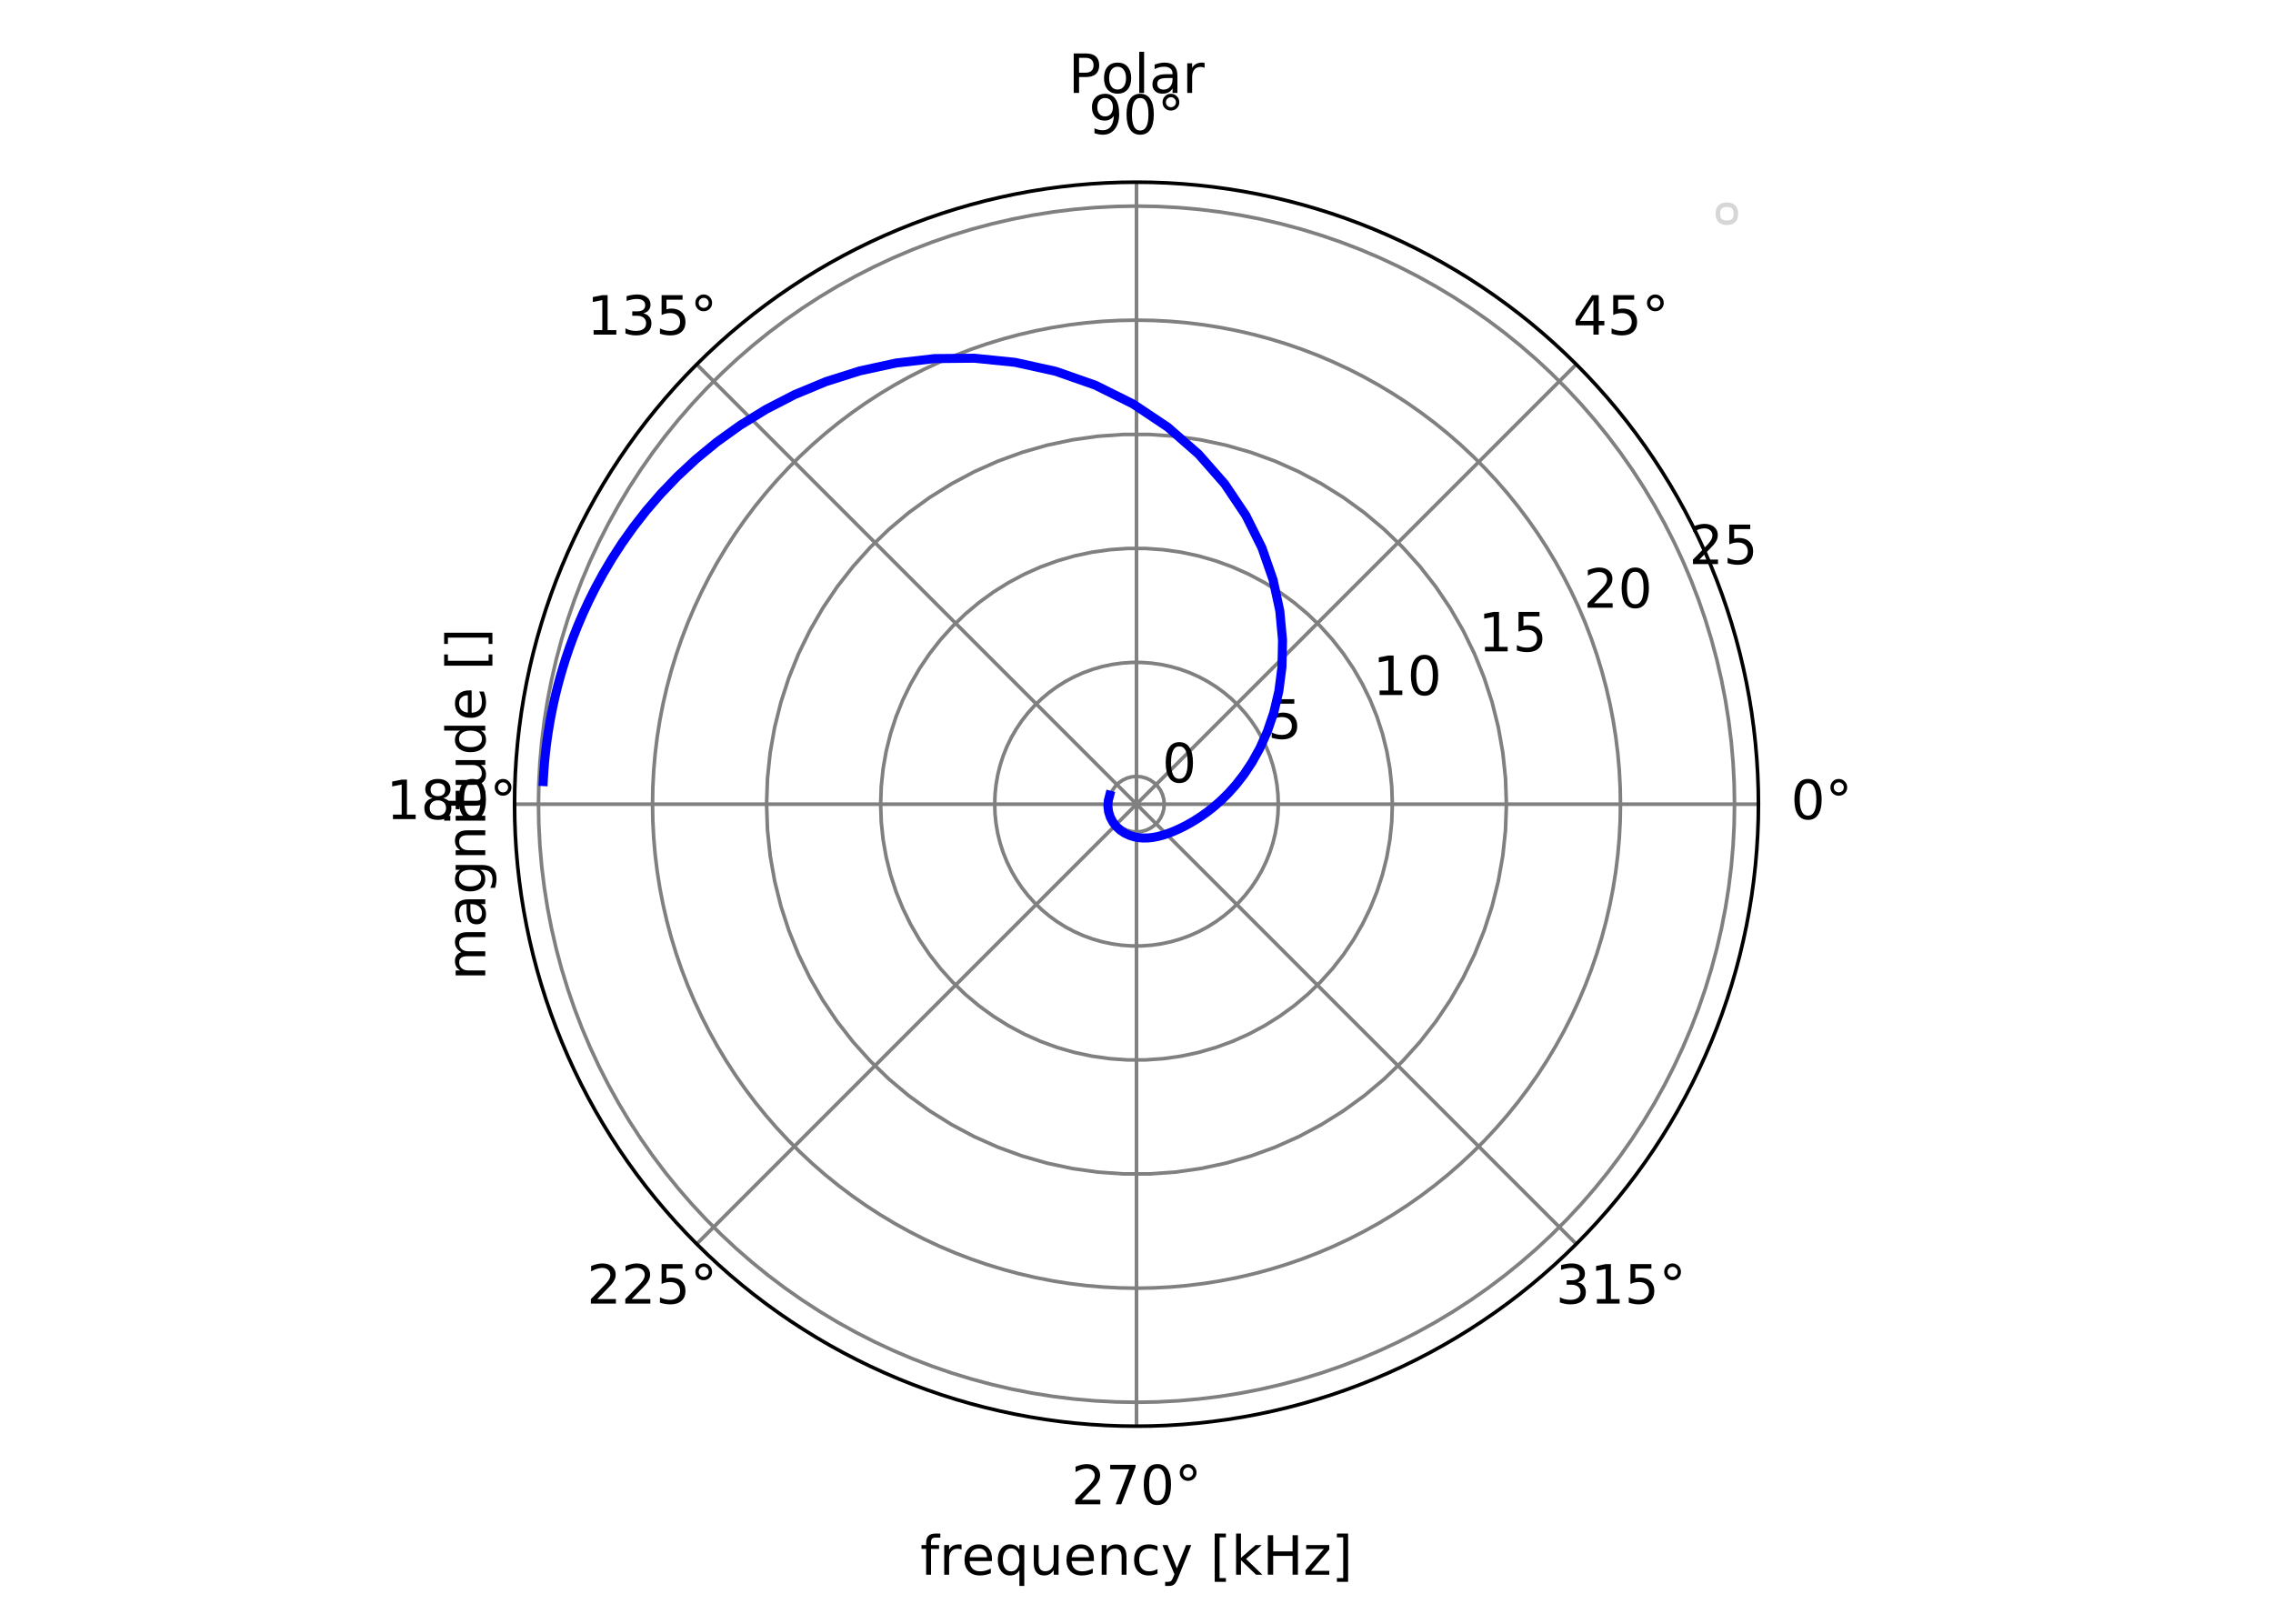 <?xml version="1.0" encoding="utf-8" standalone="no"?>
<!DOCTYPE svg PUBLIC "-//W3C//DTD SVG 1.1//EN"
  "http://www.w3.org/Graphics/SVG/1.1/DTD/svg11.dtd">
<!-- Created with matplotlib (http://matplotlib.org/) -->
<svg height="360pt" version="1.1" viewBox="0 0 504 360" width="504pt" xmlns="http://www.w3.org/2000/svg" xmlns:xlink="http://www.w3.org/1999/xlink">
 <defs>
  <style type="text/css">
*{stroke-linecap:butt;stroke-linejoin:round;}
  </style>
 </defs>
 <g id="figure_1">
  <g id="patch_1">
   <path d="M 0 360 
L 504 360 
L 504 0 
L 0 0 
z
" style="fill:#ffffff;"/>
  </g>
  <g id="axes_1">
   <g id="patch_2">
    <path d="M 389.905 178.295 
C 389.905 160.185 386.338 142.252 379.408 125.521 
C 372.477 108.79 362.319 93.587 349.514 80.781 
C 336.708 67.976 321.505 57.818 304.774 50.887 
C 288.043 43.957 270.11 40.39 252 40.39 
C 233.89 40.39 215.957 43.957 199.226 50.887 
C 182.495 57.818 167.292 67.976 154.486 80.781 
C 141.681 93.587 131.523 108.79 124.592 125.521 
C 117.662 142.252 114.095 160.185 114.095 178.295 
C 114.095 196.405 117.662 214.338 124.592 231.069 
C 131.523 247.8 141.681 263.003 154.486 275.809 
C 167.292 288.614 182.495 298.772 199.226 305.703 
C 215.957 312.633 233.89 316.2 252 316.2 
C 270.11 316.2 288.043 312.633 304.774 305.703 
C 321.505 298.772 336.708 288.614 349.514 275.809 
C 362.319 263.003 372.477 247.8 379.408 231.069 
C 386.338 214.338 389.905 196.405 389.905 178.295 
M 252 178.295 
C 252 178.295 252 178.295 252 178.295 
C 252 178.295 252 178.295 252 178.295 
C 252 178.295 252 178.295 252 178.295 
C 252 178.295 252 178.295 252 178.295 
C 252 178.295 252 178.295 252 178.295 
C 252 178.295 252 178.295 252 178.295 
C 252 178.295 252 178.295 252 178.295 
C 252 178.295 252 178.295 252 178.295 
C 252 178.295 252 178.295 252 178.295 
C 252 178.295 252 178.295 252 178.295 
C 252 178.295 252 178.295 252 178.295 
C 252 178.295 252 178.295 252 178.295 
C 252 178.295 252 178.295 252 178.295 
C 252 178.295 252 178.295 252 178.295 
C 252 178.295 252 178.295 252 178.295 
C 252 178.295 252 178.295 252 178.295 
M 389.905 178.295 
z
" style="fill:#ffffff;"/>
   </g>
   <g id="matplotlib.axis_1">
    <g id="xtick_1">
     <g id="line2d_1">
      <path clip-path="url(#p488851cd33)" d="M 252 178.295 
L 389.905 178.295 
" style="fill:none;stroke:#808080;stroke-linecap:square;stroke-width:0.8;"/>
     </g>
     <g id="text_1">
      <!-- 0° -->
      <defs>
       <path d="M 31.781 66.406 
Q 24.172 66.406 20.328 58.906 
Q 16.5 51.422 16.5 36.375 
Q 16.5 21.391 20.328 13.891 
Q 24.172 6.391 31.781 6.391 
Q 39.453 6.391 43.281 13.891 
Q 47.125 21.391 47.125 36.375 
Q 47.125 51.422 43.281 58.906 
Q 39.453 66.406 31.781 66.406 
z
M 31.781 74.219 
Q 44.047 74.219 50.516 64.516 
Q 56.984 54.828 56.984 36.375 
Q 56.984 17.969 50.516 8.266 
Q 44.047 -1.422 31.781 -1.422 
Q 19.531 -1.422 13.062 8.266 
Q 6.594 17.969 6.594 36.375 
Q 6.594 54.828 13.062 64.516 
Q 19.531 74.219 31.781 74.219 
z
" id="DejaVuSans-30"/>
       <path d="M 25 67.922 
Q 21.094 67.922 18.406 65.203 
Q 15.719 62.5 15.719 58.594 
Q 15.719 54.734 18.406 52.078 
Q 21.094 49.422 25 49.422 
Q 28.906 49.422 31.594 52.078 
Q 34.281 54.734 34.281 58.594 
Q 34.281 62.453 31.562 65.188 
Q 28.859 67.922 25 67.922 
z
M 25 74.219 
Q 28.125 74.219 31 73.016 
Q 33.891 71.828 35.984 69.578 
Q 38.234 67.391 39.359 64.594 
Q 40.484 61.812 40.484 58.594 
Q 40.484 52.156 35.969 47.688 
Q 31.453 43.219 24.906 43.219 
Q 18.312 43.219 13.906 47.609 
Q 9.516 52 9.516 58.594 
Q 9.516 65.141 14 69.672 
Q 18.5 74.219 25 74.219 
z
" id="DejaVuSans-b0"/>
      </defs>
      <g transform="translate(397.087 181.606)scale(0.12 -0.12)">
       <use xlink:href="#DejaVuSans-30"/>
       <use x="63.623" xlink:href="#DejaVuSans-b0"/>
      </g>
     </g>
    </g>
    <g id="xtick_2">
     <g id="line2d_2">
      <path clip-path="url(#p488851cd33)" d="M 252 178.295 
L 349.514 80.781 
" style="fill:none;stroke:#808080;stroke-linecap:square;stroke-width:0.8;"/>
     </g>
     <g id="text_2">
      <!-- 45° -->
      <defs>
       <path d="M 37.797 64.312 
L 12.891 25.391 
L 37.797 25.391 
z
M 35.203 72.906 
L 47.609 72.906 
L 47.609 25.391 
L 58.016 25.391 
L 58.016 17.188 
L 47.609 17.188 
L 47.609 0 
L 37.797 0 
L 37.797 17.188 
L 4.891 17.188 
L 4.891 26.703 
z
" id="DejaVuSans-34"/>
       <path d="M 10.797 72.906 
L 49.516 72.906 
L 49.516 64.594 
L 19.828 64.594 
L 19.828 46.734 
Q 21.969 47.469 24.109 47.828 
Q 26.266 48.188 28.422 48.188 
Q 40.625 48.188 47.75 41.5 
Q 54.891 34.812 54.891 23.391 
Q 54.891 11.625 47.562 5.094 
Q 40.234 -1.422 26.906 -1.422 
Q 22.312 -1.422 17.547 -0.641 
Q 12.797 0.141 7.719 1.703 
L 7.719 11.625 
Q 12.109 9.234 16.797 8.062 
Q 21.484 6.891 26.703 6.891 
Q 35.156 6.891 40.078 11.328 
Q 45.016 15.766 45.016 23.391 
Q 45.016 31 40.078 35.438 
Q 35.156 39.891 26.703 39.891 
Q 22.75 39.891 18.812 39.016 
Q 14.891 38.141 10.797 36.281 
z
" id="DejaVuSans-35"/>
      </defs>
      <g transform="translate(348.778 74.193)scale(0.12 -0.12)">
       <use xlink:href="#DejaVuSans-34"/>
       <use x="63.623" xlink:href="#DejaVuSans-35"/>
       <use x="127.246" xlink:href="#DejaVuSans-b0"/>
      </g>
     </g>
    </g>
    <g id="xtick_3">
     <g id="line2d_3">
      <path clip-path="url(#p488851cd33)" d="M 252 178.295 
L 252 40.39 
" style="fill:none;stroke:#808080;stroke-linecap:square;stroke-width:0.8;"/>
     </g>
     <g id="text_3">
      <!-- 90° -->
      <defs>
       <path d="M 10.984 1.516 
L 10.984 10.5 
Q 14.703 8.734 18.5 7.812 
Q 22.312 6.891 25.984 6.891 
Q 35.75 6.891 40.891 13.453 
Q 46.047 20.016 46.781 33.406 
Q 43.953 29.203 39.594 26.953 
Q 35.25 24.703 29.984 24.703 
Q 19.047 24.703 12.672 31.312 
Q 6.297 37.938 6.297 49.422 
Q 6.297 60.641 12.938 67.422 
Q 19.578 74.219 30.609 74.219 
Q 43.266 74.219 49.922 64.516 
Q 56.594 54.828 56.594 36.375 
Q 56.594 19.141 48.406 8.859 
Q 40.234 -1.422 26.422 -1.422 
Q 22.703 -1.422 18.891 -0.688 
Q 15.094 0.047 10.984 1.516 
z
M 30.609 32.422 
Q 37.25 32.422 41.125 36.953 
Q 45.016 41.5 45.016 49.422 
Q 45.016 57.281 41.125 61.844 
Q 37.25 66.406 30.609 66.406 
Q 23.969 66.406 20.094 61.844 
Q 16.219 57.281 16.219 49.422 
Q 16.219 41.5 20.094 36.953 
Q 23.969 32.422 30.609 32.422 
z
" id="DejaVuSans-39"/>
      </defs>
      <g transform="translate(241.365 29.701)scale(0.12 -0.12)">
       <use xlink:href="#DejaVuSans-39"/>
       <use x="63.623" xlink:href="#DejaVuSans-30"/>
       <use x="127.246" xlink:href="#DejaVuSans-b0"/>
      </g>
     </g>
    </g>
    <g id="xtick_4">
     <g id="line2d_4">
      <path clip-path="url(#p488851cd33)" d="M 252 178.295 
L 154.486 80.781 
" style="fill:none;stroke:#808080;stroke-linecap:square;stroke-width:0.8;"/>
     </g>
     <g id="text_4">
      <!-- 135° -->
      <defs>
       <path d="M 12.406 8.297 
L 28.516 8.297 
L 28.516 63.922 
L 10.984 60.406 
L 10.984 69.391 
L 28.422 72.906 
L 38.281 72.906 
L 38.281 8.297 
L 54.391 8.297 
L 54.391 0 
L 12.406 0 
z
" id="DejaVuSans-31"/>
       <path d="M 40.578 39.312 
Q 47.656 37.797 51.625 33 
Q 55.609 28.219 55.609 21.188 
Q 55.609 10.406 48.188 4.484 
Q 40.766 -1.422 27.094 -1.422 
Q 22.516 -1.422 17.656 -0.516 
Q 12.797 0.391 7.625 2.203 
L 7.625 11.719 
Q 11.719 9.328 16.594 8.109 
Q 21.484 6.891 26.812 6.891 
Q 36.078 6.891 40.938 10.547 
Q 45.797 14.203 45.797 21.188 
Q 45.797 27.641 41.281 31.266 
Q 36.766 34.906 28.719 34.906 
L 20.219 34.906 
L 20.219 43.016 
L 29.109 43.016 
Q 36.375 43.016 40.234 45.922 
Q 44.094 48.828 44.094 54.297 
Q 44.094 59.906 40.109 62.906 
Q 36.141 65.922 28.719 65.922 
Q 24.656 65.922 20.016 65.031 
Q 15.375 64.156 9.812 62.312 
L 9.812 71.094 
Q 15.438 72.656 20.344 73.438 
Q 25.25 74.219 29.594 74.219 
Q 40.828 74.219 47.359 69.109 
Q 53.906 64.016 53.906 55.328 
Q 53.906 49.266 50.438 45.094 
Q 46.969 40.922 40.578 39.312 
z
" id="DejaVuSans-33"/>
      </defs>
      <g transform="translate(130.134 74.193)scale(0.12 -0.12)">
       <use xlink:href="#DejaVuSans-31"/>
       <use x="63.623" xlink:href="#DejaVuSans-33"/>
       <use x="127.246" xlink:href="#DejaVuSans-35"/>
       <use x="190.869" xlink:href="#DejaVuSans-b0"/>
      </g>
     </g>
    </g>
    <g id="xtick_5">
     <g id="line2d_5">
      <path clip-path="url(#p488851cd33)" d="M 252 178.295 
L 114.095 178.295 
" style="fill:none;stroke:#808080;stroke-linecap:square;stroke-width:0.8;"/>
     </g>
     <g id="text_5">
      <!-- 180° -->
      <defs>
       <path d="M 31.781 34.625 
Q 24.75 34.625 20.719 30.859 
Q 16.703 27.094 16.703 20.516 
Q 16.703 13.922 20.719 10.156 
Q 24.75 6.391 31.781 6.391 
Q 38.812 6.391 42.859 10.172 
Q 46.922 13.969 46.922 20.516 
Q 46.922 27.094 42.891 30.859 
Q 38.875 34.625 31.781 34.625 
z
M 21.922 38.812 
Q 15.578 40.375 12.031 44.719 
Q 8.5 49.078 8.5 55.328 
Q 8.5 64.062 14.719 69.141 
Q 20.953 74.219 31.781 74.219 
Q 42.672 74.219 48.875 69.141 
Q 55.078 64.062 55.078 55.328 
Q 55.078 49.078 51.531 44.719 
Q 48 40.375 41.703 38.812 
Q 48.828 37.156 52.797 32.312 
Q 56.781 27.484 56.781 20.516 
Q 56.781 9.906 50.312 4.234 
Q 43.844 -1.422 31.781 -1.422 
Q 19.734 -1.422 13.25 4.234 
Q 6.781 9.906 6.781 20.516 
Q 6.781 27.484 10.781 32.312 
Q 14.797 37.156 21.922 38.812 
z
M 18.312 54.391 
Q 18.312 48.734 21.844 45.562 
Q 25.391 42.391 31.781 42.391 
Q 38.141 42.391 41.719 45.562 
Q 45.312 48.734 45.312 54.391 
Q 45.312 60.062 41.719 63.234 
Q 38.141 66.406 31.781 66.406 
Q 25.391 66.406 21.844 63.234 
Q 18.312 60.062 18.312 54.391 
z
" id="DejaVuSans-38"/>
      </defs>
      <g transform="translate(85.642 181.606)scale(0.12 -0.12)">
       <use xlink:href="#DejaVuSans-31"/>
       <use x="63.623" xlink:href="#DejaVuSans-38"/>
       <use x="127.246" xlink:href="#DejaVuSans-30"/>
       <use x="190.869" xlink:href="#DejaVuSans-b0"/>
      </g>
     </g>
    </g>
    <g id="xtick_6">
     <g id="line2d_6">
      <path clip-path="url(#p488851cd33)" d="M 252 178.295 
L 154.486 275.809 
" style="fill:none;stroke:#808080;stroke-linecap:square;stroke-width:0.8;"/>
     </g>
     <g id="text_6">
      <!-- 225° -->
      <defs>
       <path d="M 19.188 8.297 
L 53.609 8.297 
L 53.609 0 
L 7.328 0 
L 7.328 8.297 
Q 12.938 14.109 22.625 23.891 
Q 32.328 33.688 34.812 36.531 
Q 39.547 41.844 41.422 45.531 
Q 43.312 49.219 43.312 52.781 
Q 43.312 58.594 39.234 62.25 
Q 35.156 65.922 28.609 65.922 
Q 23.969 65.922 18.812 64.312 
Q 13.672 62.703 7.812 59.422 
L 7.812 69.391 
Q 13.766 71.781 18.938 73 
Q 24.125 74.219 28.422 74.219 
Q 39.75 74.219 46.484 68.547 
Q 53.219 62.891 53.219 53.422 
Q 53.219 48.922 51.531 44.891 
Q 49.859 40.875 45.406 35.406 
Q 44.188 33.984 37.641 27.219 
Q 31.109 20.453 19.188 8.297 
z
" id="DejaVuSans-32"/>
      </defs>
      <g transform="translate(130.134 289.019)scale(0.12 -0.12)">
       <use xlink:href="#DejaVuSans-32"/>
       <use x="63.623" xlink:href="#DejaVuSans-32"/>
       <use x="127.246" xlink:href="#DejaVuSans-35"/>
       <use x="190.869" xlink:href="#DejaVuSans-b0"/>
      </g>
     </g>
    </g>
    <g id="xtick_7">
     <g id="line2d_7">
      <path clip-path="url(#p488851cd33)" d="M 252 178.295 
L 252 316.2 
" style="fill:none;stroke:#808080;stroke-linecap:square;stroke-width:0.8;"/>
     </g>
     <g id="text_7">
      <!-- 270° -->
      <defs>
       <path d="M 8.203 72.906 
L 55.078 72.906 
L 55.078 68.703 
L 28.609 0 
L 18.312 0 
L 43.219 64.594 
L 8.203 64.594 
z
" id="DejaVuSans-37"/>
      </defs>
      <g transform="translate(237.548 333.511)scale(0.12 -0.12)">
       <use xlink:href="#DejaVuSans-32"/>
       <use x="63.623" xlink:href="#DejaVuSans-37"/>
       <use x="127.246" xlink:href="#DejaVuSans-30"/>
       <use x="190.869" xlink:href="#DejaVuSans-b0"/>
      </g>
     </g>
    </g>
    <g id="xtick_8">
     <g id="line2d_8">
      <path clip-path="url(#p488851cd33)" d="M 252 178.295 
L 349.514 275.809 
" style="fill:none;stroke:#808080;stroke-linecap:square;stroke-width:0.8;"/>
     </g>
     <g id="text_8">
      <!-- 315° -->
      <g transform="translate(344.961 289.019)scale(0.12 -0.12)">
       <use xlink:href="#DejaVuSans-33"/>
       <use x="63.623" xlink:href="#DejaVuSans-31"/>
       <use x="127.246" xlink:href="#DejaVuSans-35"/>
       <use x="190.869" xlink:href="#DejaVuSans-b0"/>
      </g>
     </g>
    </g>
    <g id="text_9">
     <!-- frequency [kHz] -->
     <defs>
      <path d="M 37.109 75.984 
L 37.109 68.5 
L 28.516 68.5 
Q 23.688 68.5 21.797 66.547 
Q 19.922 64.594 19.922 59.516 
L 19.922 54.688 
L 34.719 54.688 
L 34.719 47.703 
L 19.922 47.703 
L 19.922 0 
L 10.891 0 
L 10.891 47.703 
L 2.297 47.703 
L 2.297 54.688 
L 10.891 54.688 
L 10.891 58.5 
Q 10.891 67.625 15.141 71.797 
Q 19.391 75.984 28.609 75.984 
z
" id="DejaVuSans-66"/>
      <path d="M 41.109 46.297 
Q 39.594 47.172 37.812 47.578 
Q 36.031 48 33.891 48 
Q 26.266 48 22.188 43.047 
Q 18.109 38.094 18.109 28.812 
L 18.109 0 
L 9.078 0 
L 9.078 54.688 
L 18.109 54.688 
L 18.109 46.188 
Q 20.953 51.172 25.484 53.578 
Q 30.031 56 36.531 56 
Q 37.453 56 38.578 55.875 
Q 39.703 55.766 41.062 55.516 
z
" id="DejaVuSans-72"/>
      <path d="M 56.203 29.594 
L 56.203 25.203 
L 14.891 25.203 
Q 15.484 15.922 20.484 11.062 
Q 25.484 6.203 34.422 6.203 
Q 39.594 6.203 44.453 7.469 
Q 49.312 8.734 54.109 11.281 
L 54.109 2.781 
Q 49.266 0.734 44.188 -0.344 
Q 39.109 -1.422 33.891 -1.422 
Q 20.797 -1.422 13.156 6.188 
Q 5.516 13.812 5.516 26.812 
Q 5.516 40.234 12.766 48.109 
Q 20.016 56 32.328 56 
Q 43.359 56 49.781 48.891 
Q 56.203 41.797 56.203 29.594 
z
M 47.219 32.234 
Q 47.125 39.594 43.094 43.984 
Q 39.062 48.391 32.422 48.391 
Q 24.906 48.391 20.391 44.141 
Q 15.875 39.891 15.188 32.172 
z
" id="DejaVuSans-65"/>
      <path d="M 14.797 27.297 
Q 14.797 17.391 18.875 11.75 
Q 22.953 6.109 30.078 6.109 
Q 37.203 6.109 41.297 11.75 
Q 45.406 17.391 45.406 27.297 
Q 45.406 37.203 41.297 42.844 
Q 37.203 48.484 30.078 48.484 
Q 22.953 48.484 18.875 42.844 
Q 14.797 37.203 14.797 27.297 
z
M 45.406 8.203 
Q 42.578 3.328 38.25 0.953 
Q 33.938 -1.422 27.875 -1.422 
Q 17.969 -1.422 11.734 6.484 
Q 5.516 14.406 5.516 27.297 
Q 5.516 40.188 11.734 48.094 
Q 17.969 56 27.875 56 
Q 33.938 56 38.25 53.625 
Q 42.578 51.266 45.406 46.391 
L 45.406 54.688 
L 54.391 54.688 
L 54.391 -20.797 
L 45.406 -20.797 
z
" id="DejaVuSans-71"/>
      <path d="M 8.5 21.578 
L 8.5 54.688 
L 17.484 54.688 
L 17.484 21.922 
Q 17.484 14.156 20.5 10.266 
Q 23.531 6.391 29.594 6.391 
Q 36.859 6.391 41.078 11.031 
Q 45.312 15.672 45.312 23.688 
L 45.312 54.688 
L 54.297 54.688 
L 54.297 0 
L 45.312 0 
L 45.312 8.406 
Q 42.047 3.422 37.719 1 
Q 33.406 -1.422 27.688 -1.422 
Q 18.266 -1.422 13.375 4.438 
Q 8.5 10.297 8.5 21.578 
z
M 31.109 56 
z
" id="DejaVuSans-75"/>
      <path d="M 54.891 33.016 
L 54.891 0 
L 45.906 0 
L 45.906 32.719 
Q 45.906 40.484 42.875 44.328 
Q 39.844 48.188 33.797 48.188 
Q 26.516 48.188 22.312 43.547 
Q 18.109 38.922 18.109 30.906 
L 18.109 0 
L 9.078 0 
L 9.078 54.688 
L 18.109 54.688 
L 18.109 46.188 
Q 21.344 51.125 25.703 53.562 
Q 30.078 56 35.797 56 
Q 45.219 56 50.047 50.172 
Q 54.891 44.344 54.891 33.016 
z
" id="DejaVuSans-6e"/>
      <path d="M 48.781 52.594 
L 48.781 44.188 
Q 44.969 46.297 41.141 47.344 
Q 37.312 48.391 33.406 48.391 
Q 24.656 48.391 19.812 42.844 
Q 14.984 37.312 14.984 27.297 
Q 14.984 17.281 19.812 11.734 
Q 24.656 6.203 33.406 6.203 
Q 37.312 6.203 41.141 7.25 
Q 44.969 8.297 48.781 10.406 
L 48.781 2.094 
Q 45.016 0.344 40.984 -0.531 
Q 36.969 -1.422 32.422 -1.422 
Q 20.062 -1.422 12.781 6.344 
Q 5.516 14.109 5.516 27.297 
Q 5.516 40.672 12.859 48.328 
Q 20.219 56 33.016 56 
Q 37.156 56 41.109 55.141 
Q 45.062 54.297 48.781 52.594 
z
" id="DejaVuSans-63"/>
      <path d="M 32.172 -5.078 
Q 28.375 -14.844 24.75 -17.812 
Q 21.141 -20.797 15.094 -20.797 
L 7.906 -20.797 
L 7.906 -13.281 
L 13.188 -13.281 
Q 16.891 -13.281 18.938 -11.516 
Q 21 -9.766 23.484 -3.219 
L 25.094 0.875 
L 2.984 54.688 
L 12.5 54.688 
L 29.594 11.922 
L 46.688 54.688 
L 56.203 54.688 
z
" id="DejaVuSans-79"/>
      <path id="DejaVuSans-20"/>
      <path d="M 8.594 75.984 
L 29.297 75.984 
L 29.297 69 
L 17.578 69 
L 17.578 -6.203 
L 29.297 -6.203 
L 29.297 -13.188 
L 8.594 -13.188 
z
" id="DejaVuSans-5b"/>
      <path d="M 9.078 75.984 
L 18.109 75.984 
L 18.109 31.109 
L 44.922 54.688 
L 56.391 54.688 
L 27.391 29.109 
L 57.625 0 
L 45.906 0 
L 18.109 26.703 
L 18.109 0 
L 9.078 0 
z
" id="DejaVuSans-6b"/>
      <path d="M 9.812 72.906 
L 19.672 72.906 
L 19.672 43.016 
L 55.516 43.016 
L 55.516 72.906 
L 65.375 72.906 
L 65.375 0 
L 55.516 0 
L 55.516 34.719 
L 19.672 34.719 
L 19.672 0 
L 9.812 0 
z
" id="DejaVuSans-48"/>
      <path d="M 5.516 54.688 
L 48.188 54.688 
L 48.188 46.484 
L 14.406 7.172 
L 48.188 7.172 
L 48.188 0 
L 4.297 0 
L 4.297 8.203 
L 38.094 47.516 
L 5.516 47.516 
z
" id="DejaVuSans-7a"/>
      <path d="M 30.422 75.984 
L 30.422 -13.188 
L 9.719 -13.188 
L 9.719 -6.203 
L 21.391 -6.203 
L 21.391 69 
L 9.719 69 
L 9.719 75.984 
z
" id="DejaVuSans-5d"/>
     </defs>
     <g transform="translate(204.051 349.125)scale(0.12 -0.12)">
      <use xlink:href="#DejaVuSans-66"/>
      <use x="35.205" xlink:href="#DejaVuSans-72"/>
      <use x="76.287" xlink:href="#DejaVuSans-65"/>
      <use x="137.811" xlink:href="#DejaVuSans-71"/>
      <use x="201.287" xlink:href="#DejaVuSans-75"/>
      <use x="264.666" xlink:href="#DejaVuSans-65"/>
      <use x="326.189" xlink:href="#DejaVuSans-6e"/>
      <use x="389.568" xlink:href="#DejaVuSans-63"/>
      <use x="444.549" xlink:href="#DejaVuSans-79"/>
      <use x="503.729" xlink:href="#DejaVuSans-20"/>
      <use x="535.516" xlink:href="#DejaVuSans-5b"/>
      <use x="574.529" xlink:href="#DejaVuSans-6b"/>
      <use x="632.439" xlink:href="#DejaVuSans-48"/>
      <use x="707.635" xlink:href="#DejaVuSans-7a"/>
      <use x="760.125" xlink:href="#DejaVuSans-5d"/>
     </g>
    </g>
   </g>
   <g id="matplotlib.axis_2">
    <g id="ytick_1">
     <g id="line2d_9">
      <path clip-path="url(#p488851cd33)" d="M 258.152 178.295 
L 258.059 177.227 
L 257.781 176.191 
L 257.328 175.219 
L 256.713 174.341 
L 255.954 173.582 
L 255.076 172.967 
L 254.104 172.514 
L 253.068 172.236 
L 252 172.143 
L 250.932 172.236 
L 249.896 172.514 
L 248.924 172.967 
L 248.046 173.582 
L 247.287 174.341 
L 246.672 175.219 
L 246.219 176.191 
L 245.941 177.227 
L 245.848 178.295 
L 245.941 179.363 
L 246.219 180.399 
L 246.672 181.371 
L 247.287 182.249 
L 248.046 183.008 
L 248.924 183.623 
L 249.896 184.076 
L 250.932 184.354 
L 252 184.447 
L 253.068 184.354 
L 254.104 184.076 
L 255.076 183.623 
L 255.954 183.008 
L 256.713 182.249 
L 257.328 181.371 
L 257.781 180.399 
L 258.059 179.363 
L 258.152 178.295 
L 258.152 178.295 
" style="fill:none;stroke:#808080;stroke-linecap:square;stroke-width:0.8;"/>
     </g>
     <g id="text_10">
      <!-- 0 -->
      <g transform="translate(257.684 173.445)scale(0.12 -0.12)">
       <use xlink:href="#DejaVuSans-30"/>
      </g>
     </g>
    </g>
    <g id="ytick_2">
     <g id="line2d_10">
      <path clip-path="url(#p488851cd33)" d="M 283.442 178.295 
L 283.365 176.102 
L 283.136 173.919 
L 282.755 171.758 
L 282.224 169.628 
L 281.546 167.541 
L 280.724 165.506 
L 279.762 163.534 
L 278.664 161.633 
L 277.437 159.814 
L 276.086 158.084 
L 274.618 156.453 
L 273.039 154.929 
L 271.358 153.518 
L 269.582 152.228 
L 267.721 151.065 
L 265.783 150.035 
L 263.778 149.142 
L 261.716 148.392 
L 259.607 147.787 
L 257.46 147.331 
L 255.287 147.025 
L 253.097 146.872 
L 250.903 146.872 
L 248.713 147.025 
L 246.54 147.331 
L 244.393 147.787 
L 242.284 148.392 
L 240.222 149.142 
L 238.217 150.035 
L 236.279 151.065 
L 234.418 152.228 
L 232.642 153.518 
L 230.961 154.929 
L 229.382 156.453 
L 227.914 158.084 
L 226.563 159.814 
L 225.336 161.633 
L 224.238 163.534 
L 223.276 165.506 
L 222.454 167.541 
L 221.776 169.628 
L 221.245 171.758 
L 220.864 173.919 
L 220.635 176.102 
L 220.558 178.295 
L 220.635 180.488 
L 220.864 182.671 
L 221.245 184.832 
L 221.776 186.962 
L 222.454 189.049 
L 223.276 191.084 
L 224.238 193.056 
L 225.336 194.957 
L 226.563 196.776 
L 227.914 198.506 
L 229.382 200.137 
L 230.961 201.661 
L 232.642 203.072 
L 234.418 204.362 
L 236.279 205.525 
L 238.217 206.555 
L 240.222 207.448 
L 242.284 208.198 
L 244.393 208.803 
L 246.54 209.259 
L 248.713 209.565 
L 250.903 209.718 
L 253.097 209.718 
L 255.287 209.565 
L 257.46 209.259 
L 259.607 208.803 
L 261.716 208.198 
L 263.778 207.448 
L 265.783 206.555 
L 267.721 205.525 
L 269.582 204.362 
L 271.358 203.072 
L 273.039 201.661 
L 274.618 200.137 
L 276.086 198.506 
L 277.437 196.776 
L 278.664 194.957 
L 279.762 193.056 
L 280.724 191.084 
L 281.546 189.049 
L 282.224 186.962 
L 282.755 184.832 
L 283.136 182.671 
L 283.365 180.488 
L 283.442 178.295 
L 283.442 178.295 
" style="fill:none;stroke:#808080;stroke-linecap:square;stroke-width:0.8;"/>
     </g>
     <g id="text_11">
      <!-- 5 -->
      <g transform="translate(281.049 163.767)scale(0.12 -0.12)">
       <use xlink:href="#DejaVuSans-35"/>
      </g>
     </g>
    </g>
    <g id="ytick_3">
     <g id="line2d_11">
      <path clip-path="url(#p488851cd33)" d="M 308.732 178.295 
L 308.594 174.338 
L 308.18 170.399 
L 307.492 166.5 
L 306.534 162.658 
L 305.311 158.891 
L 303.827 155.22 
L 302.091 151.661 
L 300.112 148.232 
L 297.897 144.949 
L 295.459 141.828 
L 292.81 138.886 
L 289.961 136.135 
L 286.928 133.59 
L 283.724 131.262 
L 280.366 129.164 
L 276.87 127.305 
L 273.252 125.694 
L 269.531 124.34 
L 265.725 123.248 
L 261.851 122.425 
L 257.93 121.874 
L 253.98 121.597 
L 250.02 121.597 
L 246.07 121.874 
L 242.149 122.425 
L 238.275 123.248 
L 234.469 124.34 
L 230.748 125.694 
L 227.13 127.305 
L 223.634 129.164 
L 220.276 131.262 
L 217.072 133.59 
L 214.039 136.135 
L 211.19 138.886 
L 208.541 141.828 
L 206.103 144.949 
L 203.888 148.232 
L 201.909 151.661 
L 200.173 155.22 
L 198.689 158.891 
L 197.466 162.658 
L 196.508 166.5 
L 195.82 170.399 
L 195.406 174.338 
L 195.268 178.295 
L 195.406 182.252 
L 195.82 186.191 
L 196.508 190.09 
L 197.466 193.932 
L 198.689 197.699 
L 200.173 201.37 
L 201.909 204.929 
L 203.888 208.358 
L 206.103 211.641 
L 208.541 214.762 
L 211.19 217.704 
L 214.039 220.455 
L 217.072 223 
L 220.276 225.328 
L 223.634 227.426 
L 227.13 229.285 
L 230.748 230.896 
L 234.469 232.25 
L 238.275 233.342 
L 242.149 234.165 
L 246.07 234.716 
L 250.02 234.993 
L 253.98 234.993 
L 257.93 234.716 
L 261.851 234.165 
L 265.725 233.342 
L 269.531 232.25 
L 273.252 230.896 
L 276.87 229.285 
L 280.366 227.426 
L 283.724 225.328 
L 286.928 223 
L 289.961 220.455 
L 292.81 217.704 
L 295.459 214.762 
L 297.897 211.641 
L 300.112 208.358 
L 302.091 204.929 
L 303.827 201.37 
L 305.311 197.699 
L 306.534 193.932 
L 307.492 190.09 
L 308.18 186.191 
L 308.594 182.252 
L 308.732 178.295 
L 308.732 178.295 
" style="fill:none;stroke:#808080;stroke-linecap:square;stroke-width:0.8;"/>
     </g>
     <g id="text_12">
      <!-- 10 -->
      <g transform="translate(304.414 154.089)scale(0.12 -0.12)">
       <use xlink:href="#DejaVuSans-31"/>
       <use x="63.623" xlink:href="#DejaVuSans-30"/>
      </g>
     </g>
    </g>
    <g id="ytick_4">
     <g id="line2d_12">
      <path clip-path="url(#p488851cd33)" d="M 334.022 178.295 
L 333.822 172.573 
L 333.224 166.88 
L 332.23 161.242 
L 330.845 155.687 
L 329.076 150.242 
L 326.931 144.934 
L 324.421 139.788 
L 321.559 134.83 
L 318.357 130.084 
L 314.833 125.572 
L 311.002 121.318 
L 306.883 117.341 
L 302.498 113.661 
L 297.866 110.296 
L 293.011 107.262 
L 287.956 104.574 
L 282.726 102.245 
L 277.346 100.287 
L 271.843 98.709 
L 266.243 97.519 
L 260.574 96.722 
L 254.863 96.323 
L 249.137 96.323 
L 243.426 96.722 
L 237.757 97.519 
L 232.157 98.709 
L 226.654 100.287 
L 221.274 102.245 
L 216.044 104.574 
L 210.989 107.262 
L 206.134 110.296 
L 201.502 113.661 
L 197.117 117.341 
L 192.998 121.318 
L 189.167 125.572 
L 185.643 130.084 
L 182.441 134.83 
L 179.579 139.788 
L 177.069 144.934 
L 174.924 150.242 
L 173.155 155.687 
L 171.77 161.242 
L 170.776 166.88 
L 170.178 172.573 
L 169.978 178.295 
L 170.178 184.017 
L 170.776 189.71 
L 171.77 195.348 
L 173.155 200.903 
L 174.924 206.348 
L 177.069 211.656 
L 179.579 216.802 
L 182.441 221.76 
L 185.643 226.506 
L 189.167 231.018 
L 192.998 235.272 
L 197.117 239.249 
L 201.502 242.929 
L 206.134 246.294 
L 210.989 249.328 
L 216.044 252.016 
L 221.274 254.345 
L 226.654 256.303 
L 232.157 257.881 
L 237.757 259.071 
L 243.426 259.868 
L 249.137 260.267 
L 254.863 260.267 
L 260.574 259.868 
L 266.243 259.071 
L 271.843 257.881 
L 277.346 256.303 
L 282.726 254.345 
L 287.956 252.016 
L 293.011 249.328 
L 297.866 246.294 
L 302.498 242.929 
L 306.883 239.249 
L 311.002 235.272 
L 314.833 231.018 
L 318.357 226.506 
L 321.559 221.76 
L 324.421 216.802 
L 326.931 211.656 
L 329.076 206.348 
L 330.845 200.903 
L 332.23 195.348 
L 333.224 189.71 
L 333.822 184.017 
L 334.022 178.295 
L 334.022 178.295 
" style="fill:none;stroke:#808080;stroke-linecap:square;stroke-width:0.8;"/>
     </g>
     <g id="text_13">
      <!-- 15 -->
      <g transform="translate(327.779 144.411)scale(0.12 -0.12)">
       <use xlink:href="#DejaVuSans-31"/>
       <use x="63.623" xlink:href="#DejaVuSans-35"/>
      </g>
     </g>
    </g>
    <g id="ytick_5">
     <g id="line2d_13">
      <path clip-path="url(#p488851cd33)" d="M 359.312 178.295 
L 359.247 174.55 
L 359.051 170.809 
L 358.724 167.078 
L 358.268 163.36 
L 357.682 159.66 
L 356.967 155.984 
L 356.124 152.334 
L 355.155 148.716 
L 354.06 145.134 
L 352.84 141.592 
L 351.498 138.095 
L 350.034 134.647 
L 348.451 131.252 
L 346.751 127.915 
L 344.935 124.639 
L 343.006 121.428 
L 340.966 118.287 
L 338.817 115.219 
L 336.563 112.227 
L 334.206 109.316 
L 331.748 106.489 
L 329.194 103.75 
L 326.545 101.101 
L 323.806 98.547 
L 320.979 96.089 
L 318.068 93.732 
L 315.076 91.478 
L 312.008 89.329 
L 308.867 87.289 
L 305.656 85.36 
L 302.38 83.544 
L 299.043 81.844 
L 295.648 80.261 
L 292.2 78.797 
L 288.703 77.455 
L 285.161 76.235 
L 281.579 75.14 
L 277.961 74.171 
L 274.311 73.328 
L 270.635 72.613 
L 266.935 72.027 
L 263.217 71.571 
L 259.486 71.244 
L 255.745 71.048 
L 252 70.983 
L 248.255 71.048 
L 244.514 71.244 
L 240.783 71.571 
L 237.065 72.027 
L 233.365 72.613 
L 229.689 73.328 
L 226.039 74.171 
L 222.421 75.14 
L 218.839 76.235 
L 215.297 77.455 
L 211.8 78.797 
L 208.352 80.261 
L 204.957 81.844 
L 201.62 83.544 
L 198.344 85.36 
L 195.133 87.289 
L 191.992 89.329 
L 188.924 91.478 
L 185.932 93.732 
L 183.021 96.089 
L 180.194 98.547 
L 177.455 101.101 
L 174.806 103.75 
L 172.252 106.489 
L 169.794 109.316 
L 167.437 112.227 
L 165.183 115.219 
L 163.034 118.287 
L 160.994 121.428 
L 159.065 124.639 
L 157.249 127.915 
L 155.549 131.252 
L 153.966 134.647 
L 152.502 138.095 
L 151.16 141.592 
L 149.94 145.134 
L 148.845 148.716 
L 147.876 152.334 
L 147.033 155.984 
L 146.318 159.66 
L 145.732 163.36 
L 145.276 167.078 
L 144.949 170.809 
L 144.753 174.55 
L 144.688 178.295 
L 144.753 182.04 
L 144.949 185.781 
L 145.276 189.512 
L 145.732 193.23 
L 146.318 196.93 
L 147.033 200.606 
L 147.876 204.256 
L 148.845 207.874 
L 149.94 211.456 
L 151.16 214.998 
L 152.502 218.495 
L 153.966 221.943 
L 155.549 225.338 
L 157.249 228.675 
L 159.065 231.951 
L 160.994 235.162 
L 163.034 238.303 
L 165.183 241.371 
L 167.437 244.363 
L 169.794 247.274 
L 172.252 250.101 
L 174.806 252.84 
L 177.455 255.489 
L 180.194 258.043 
L 183.021 260.501 
L 185.932 262.858 
L 188.924 265.112 
L 191.992 267.261 
L 195.133 269.301 
L 198.344 271.23 
L 201.62 273.046 
L 204.957 274.746 
L 208.352 276.329 
L 211.8 277.793 
L 215.297 279.135 
L 218.839 280.355 
L 222.421 281.45 
L 226.039 282.419 
L 229.689 283.262 
L 233.365 283.977 
L 237.065 284.563 
L 240.783 285.019 
L 244.514 285.346 
L 248.255 285.542 
L 252 285.607 
L 255.745 285.542 
L 259.486 285.346 
L 263.217 285.019 
L 266.935 284.563 
L 270.635 283.977 
L 274.311 283.262 
L 277.961 282.419 
L 281.579 281.45 
L 285.161 280.355 
L 288.703 279.135 
L 292.2 277.793 
L 295.648 276.329 
L 299.043 274.746 
L 302.38 273.046 
L 305.656 271.23 
L 308.867 269.301 
L 312.008 267.261 
L 315.076 265.112 
L 318.068 262.858 
L 320.979 260.501 
L 323.806 258.043 
L 326.545 255.489 
L 329.194 252.84 
L 331.748 250.101 
L 334.206 247.274 
L 336.563 244.363 
L 338.817 241.371 
L 340.966 238.303 
L 343.006 235.162 
L 344.935 231.951 
L 346.751 228.675 
L 348.451 225.338 
L 350.034 221.943 
L 351.498 218.495 
L 352.84 214.998 
L 354.06 211.456 
L 355.155 207.874 
L 356.124 204.256 
L 356.967 200.606 
L 357.682 196.93 
L 358.268 193.23 
L 358.724 189.512 
L 359.051 185.781 
L 359.247 182.04 
L 359.312 178.295 
L 359.312 178.295 
" style="fill:none;stroke:#808080;stroke-linecap:square;stroke-width:0.8;"/>
     </g>
     <g id="text_14">
      <!-- 20 -->
      <g transform="translate(351.143 134.733)scale(0.12 -0.12)">
       <use xlink:href="#DejaVuSans-32"/>
       <use x="63.623" xlink:href="#DejaVuSans-30"/>
      </g>
     </g>
    </g>
    <g id="ytick_6">
     <g id="line2d_14">
      <path clip-path="url(#p488851cd33)" d="M 384.602 178.295 
L 384.521 173.667 
L 384.279 169.045 
L 383.876 164.434 
L 383.312 159.84 
L 382.588 155.269 
L 381.704 150.725 
L 380.663 146.216 
L 379.465 141.745 
L 378.112 137.319 
L 376.605 132.942 
L 374.946 128.621 
L 373.138 124.361 
L 371.182 120.166 
L 369.081 116.042 
L 366.837 111.994 
L 364.453 108.027 
L 361.932 104.145 
L 359.277 100.353 
L 356.492 96.657 
L 353.579 93.06 
L 350.543 89.567 
L 347.386 86.182 
L 344.113 82.909 
L 340.728 79.752 
L 337.235 76.716 
L 333.638 73.803 
L 329.942 71.018 
L 326.15 68.363 
L 322.268 65.842 
L 318.301 63.458 
L 314.253 61.214 
L 310.129 59.113 
L 305.934 57.157 
L 301.674 55.349 
L 297.353 53.69 
L 292.976 52.183 
L 288.55 50.83 
L 284.079 49.632 
L 279.57 48.591 
L 275.026 47.707 
L 270.455 46.983 
L 265.861 46.419 
L 261.25 46.016 
L 256.628 45.774 
L 252 45.693 
L 247.372 45.774 
L 242.75 46.016 
L 238.139 46.419 
L 233.545 46.983 
L 228.974 47.707 
L 224.43 48.591 
L 219.921 49.632 
L 215.45 50.83 
L 211.024 52.183 
L 206.647 53.69 
L 202.326 55.349 
L 198.066 57.157 
L 193.871 59.113 
L 189.747 61.214 
L 185.699 63.458 
L 181.732 65.842 
L 177.85 68.363 
L 174.058 71.018 
L 170.362 73.803 
L 166.765 76.716 
L 163.272 79.752 
L 159.887 82.909 
L 156.614 86.182 
L 153.457 89.567 
L 150.421 93.06 
L 147.508 96.657 
L 144.723 100.353 
L 142.068 104.145 
L 139.547 108.027 
L 137.163 111.994 
L 134.919 116.042 
L 132.818 120.166 
L 130.862 124.361 
L 129.054 128.621 
L 127.395 132.942 
L 125.888 137.319 
L 124.535 141.745 
L 123.337 146.216 
L 122.296 150.725 
L 121.412 155.269 
L 120.688 159.84 
L 120.124 164.434 
L 119.721 169.045 
L 119.479 173.667 
L 119.398 178.295 
L 119.479 182.923 
L 119.721 187.545 
L 120.124 192.156 
L 120.688 196.75 
L 121.412 201.321 
L 122.296 205.865 
L 123.337 210.374 
L 124.535 214.845 
L 125.888 219.271 
L 127.395 223.648 
L 129.054 227.969 
L 130.862 232.229 
L 132.818 236.424 
L 134.919 240.548 
L 137.163 244.596 
L 139.547 248.563 
L 142.068 252.445 
L 144.723 256.237 
L 147.508 259.933 
L 150.421 263.53 
L 153.457 267.023 
L 156.614 270.408 
L 159.887 273.681 
L 163.272 276.838 
L 166.765 279.874 
L 170.362 282.787 
L 174.058 285.572 
L 177.85 288.227 
L 181.732 290.748 
L 185.699 293.132 
L 189.747 295.376 
L 193.871 297.477 
L 198.066 299.433 
L 202.326 301.241 
L 206.647 302.9 
L 211.024 304.407 
L 215.45 305.76 
L 219.921 306.958 
L 224.43 307.999 
L 228.974 308.883 
L 233.545 309.607 
L 238.139 310.171 
L 242.75 310.574 
L 247.372 310.816 
L 252 310.897 
L 256.628 310.816 
L 261.25 310.574 
L 265.861 310.171 
L 270.455 309.607 
L 275.026 308.883 
L 279.57 307.999 
L 284.079 306.958 
L 288.55 305.76 
L 292.976 304.407 
L 297.353 302.9 
L 301.674 301.241 
L 305.934 299.433 
L 310.129 297.477 
L 314.253 295.376 
L 318.301 293.132 
L 322.268 290.748 
L 326.15 288.227 
L 329.942 285.572 
L 333.638 282.787 
L 337.235 279.874 
L 340.728 276.838 
L 344.113 273.681 
L 347.386 270.408 
L 350.543 267.023 
L 353.579 263.53 
L 356.492 259.933 
L 359.277 256.237 
L 361.932 252.445 
L 364.453 248.563 
L 366.837 244.596 
L 369.081 240.548 
L 371.182 236.424 
L 373.138 232.229 
L 374.946 227.969 
L 376.605 223.648 
L 378.112 219.271 
L 379.465 214.845 
L 380.663 210.374 
L 381.704 205.865 
L 382.588 201.321 
L 383.312 196.75 
L 383.876 192.156 
L 384.279 187.545 
L 384.521 182.923 
L 384.602 178.295 
L 384.602 178.295 
" style="fill:none;stroke:#808080;stroke-linecap:square;stroke-width:0.8;"/>
     </g>
     <g id="text_15">
      <!-- 25 -->
      <g transform="translate(374.508 125.055)scale(0.12 -0.12)">
       <use xlink:href="#DejaVuSans-32"/>
       <use x="63.623" xlink:href="#DejaVuSans-35"/>
      </g>
     </g>
    </g>
    <g id="text_16">
     <!-- magnitude [] -->
     <defs>
      <path d="M 52 44.188 
Q 55.375 50.25 60.062 53.125 
Q 64.75 56 71.094 56 
Q 79.641 56 84.281 50.016 
Q 88.922 44.047 88.922 33.016 
L 88.922 0 
L 79.891 0 
L 79.891 32.719 
Q 79.891 40.578 77.094 44.375 
Q 74.312 48.188 68.609 48.188 
Q 61.625 48.188 57.562 43.547 
Q 53.516 38.922 53.516 30.906 
L 53.516 0 
L 44.484 0 
L 44.484 32.719 
Q 44.484 40.625 41.703 44.406 
Q 38.922 48.188 33.109 48.188 
Q 26.219 48.188 22.156 43.531 
Q 18.109 38.875 18.109 30.906 
L 18.109 0 
L 9.078 0 
L 9.078 54.688 
L 18.109 54.688 
L 18.109 46.188 
Q 21.188 51.219 25.484 53.609 
Q 29.781 56 35.688 56 
Q 41.656 56 45.828 52.969 
Q 50 49.953 52 44.188 
z
" id="DejaVuSans-6d"/>
      <path d="M 34.281 27.484 
Q 23.391 27.484 19.188 25 
Q 14.984 22.516 14.984 16.5 
Q 14.984 11.719 18.141 8.906 
Q 21.297 6.109 26.703 6.109 
Q 34.188 6.109 38.703 11.406 
Q 43.219 16.703 43.219 25.484 
L 43.219 27.484 
z
M 52.203 31.203 
L 52.203 0 
L 43.219 0 
L 43.219 8.297 
Q 40.141 3.328 35.547 0.953 
Q 30.953 -1.422 24.312 -1.422 
Q 15.922 -1.422 10.953 3.297 
Q 6 8.016 6 15.922 
Q 6 25.141 12.172 29.828 
Q 18.359 34.516 30.609 34.516 
L 43.219 34.516 
L 43.219 35.406 
Q 43.219 41.609 39.141 45 
Q 35.062 48.391 27.688 48.391 
Q 23 48.391 18.547 47.266 
Q 14.109 46.141 10.016 43.891 
L 10.016 52.203 
Q 14.938 54.109 19.578 55.047 
Q 24.219 56 28.609 56 
Q 40.484 56 46.344 49.844 
Q 52.203 43.703 52.203 31.203 
z
" id="DejaVuSans-61"/>
      <path d="M 45.406 27.984 
Q 45.406 37.75 41.375 43.109 
Q 37.359 48.484 30.078 48.484 
Q 22.859 48.484 18.828 43.109 
Q 14.797 37.75 14.797 27.984 
Q 14.797 18.266 18.828 12.891 
Q 22.859 7.516 30.078 7.516 
Q 37.359 7.516 41.375 12.891 
Q 45.406 18.266 45.406 27.984 
z
M 54.391 6.781 
Q 54.391 -7.172 48.188 -13.984 
Q 42 -20.797 29.203 -20.797 
Q 24.469 -20.797 20.266 -20.094 
Q 16.062 -19.391 12.109 -17.922 
L 12.109 -9.188 
Q 16.062 -11.328 19.922 -12.344 
Q 23.781 -13.375 27.781 -13.375 
Q 36.625 -13.375 41.016 -8.766 
Q 45.406 -4.156 45.406 5.172 
L 45.406 9.625 
Q 42.625 4.781 38.281 2.391 
Q 33.938 0 27.875 0 
Q 17.828 0 11.672 7.656 
Q 5.516 15.328 5.516 27.984 
Q 5.516 40.672 11.672 48.328 
Q 17.828 56 27.875 56 
Q 33.938 56 38.281 53.609 
Q 42.625 51.219 45.406 46.391 
L 45.406 54.688 
L 54.391 54.688 
z
" id="DejaVuSans-67"/>
      <path d="M 9.422 54.688 
L 18.406 54.688 
L 18.406 0 
L 9.422 0 
z
M 9.422 75.984 
L 18.406 75.984 
L 18.406 64.594 
L 9.422 64.594 
z
" id="DejaVuSans-69"/>
      <path d="M 18.312 70.219 
L 18.312 54.688 
L 36.812 54.688 
L 36.812 47.703 
L 18.312 47.703 
L 18.312 18.016 
Q 18.312 11.328 20.141 9.422 
Q 21.969 7.516 27.594 7.516 
L 36.812 7.516 
L 36.812 0 
L 27.594 0 
Q 17.188 0 13.234 3.875 
Q 9.281 7.766 9.281 18.016 
L 9.281 47.703 
L 2.688 47.703 
L 2.688 54.688 
L 9.281 54.688 
L 9.281 70.219 
z
" id="DejaVuSans-74"/>
      <path d="M 45.406 46.391 
L 45.406 75.984 
L 54.391 75.984 
L 54.391 0 
L 45.406 0 
L 45.406 8.203 
Q 42.578 3.328 38.25 0.953 
Q 33.938 -1.422 27.875 -1.422 
Q 17.969 -1.422 11.734 6.484 
Q 5.516 14.406 5.516 27.297 
Q 5.516 40.188 11.734 48.094 
Q 17.969 56 27.875 56 
Q 33.938 56 38.25 53.625 
Q 42.578 51.266 45.406 46.391 
z
M 14.797 27.297 
Q 14.797 17.391 18.875 11.75 
Q 22.953 6.109 30.078 6.109 
Q 37.203 6.109 41.297 11.75 
Q 45.406 17.391 45.406 27.297 
Q 45.406 37.203 41.297 42.844 
Q 37.203 48.484 30.078 48.484 
Q 22.953 48.484 18.875 42.844 
Q 14.797 37.203 14.797 27.297 
z
" id="DejaVuSans-64"/>
     </defs>
     <g transform="translate(107.599 217.339)rotate(-90)scale(0.12 -0.12)">
      <use xlink:href="#DejaVuSans-6d"/>
      <use x="97.412" xlink:href="#DejaVuSans-61"/>
      <use x="158.691" xlink:href="#DejaVuSans-67"/>
      <use x="222.168" xlink:href="#DejaVuSans-6e"/>
      <use x="285.547" xlink:href="#DejaVuSans-69"/>
      <use x="313.33" xlink:href="#DejaVuSans-74"/>
      <use x="352.539" xlink:href="#DejaVuSans-75"/>
      <use x="415.918" xlink:href="#DejaVuSans-64"/>
      <use x="479.395" xlink:href="#DejaVuSans-65"/>
      <use x="540.918" xlink:href="#DejaVuSans-20"/>
      <use x="572.705" xlink:href="#DejaVuSans-5b"/>
      <use x="611.719" xlink:href="#DejaVuSans-5d"/>
     </g>
    </g>
   </g>
   <g id="line2d_15">
    <path clip-path="url(#p488851cd33)" d="M 120.459 173.288 
L 120.477 172.926 
L 120.497 172.539 
L 120.521 172.123 
L 120.548 171.678 
L 120.579 171.201 
L 120.615 170.689 
L 120.656 170.14 
L 120.704 169.553 
L 120.758 168.923 
L 120.821 168.247 
L 120.893 167.524 
L 120.976 166.749 
L 121.071 165.919 
L 121.181 165.029 
L 121.306 164.077 
L 121.451 163.057 
L 121.617 161.966 
L 121.808 160.797 
L 122.027 159.547 
L 122.279 158.211 
L 122.569 156.781 
L 122.901 155.254 
L 123.283 153.622 
L 123.721 151.88 
L 124.224 150.022 
L 124.801 148.042 
L 125.463 145.933 
L 126.223 143.69 
L 127.093 141.307 
L 128.09 138.779 
L 129.232 136.102 
L 130.539 133.273 
L 132.033 130.291 
L 133.739 127.157 
L 135.686 123.873 
L 137.905 120.446 
L 140.429 116.888 
L 143.295 113.216 
L 146.542 109.453 
L 150.211 105.629 
L 154.343 101.787 
L 158.977 97.978 
L 164.152 94.269 
L 169.897 90.737 
L 176.232 87.478 
L 183.162 84.6 
L 190.669 82.225 
L 198.709 80.483 
L 207.205 79.506 
L 216.041 79.422 
L 225.064 80.335 
L 234.086 82.321 
L 242.888 85.408 
L 251.242 89.565 
L 258.926 94.703 
L 265.743 100.672 
L 271.545 107.272 
L 276.243 114.277 
L 279.813 121.449 
L 282.293 128.564 
L 283.774 135.428 
L 284.381 141.89 
L 284.261 147.844 
L 283.563 153.228 
L 282.431 158.018 
L 280.994 162.223 
L 279.361 165.87 
L 277.622 169.005 
L 275.845 171.68 
L 274.081 173.948 
L 272.367 175.866 
L 270.726 177.483 
L 269.172 178.847 
L 267.709 179.999 
L 266.337 180.976 
L 265.052 181.809 
L 263.846 182.524 
L 262.709 183.142 
L 261.629 183.679 
L 260.595 184.149 
L 259.593 184.56 
L 258.611 184.917 
L 257.636 185.221 
L 256.659 185.47 
L 255.67 185.656 
L 254.661 185.771 
L 253.63 185.801 
L 252.577 185.728 
L 251.512 185.535 
L 250.448 185.205 
L 249.41 184.72 
L 248.428 184.073 
L 247.54 183.261 
L 246.784 182.295 
L 246.199 181.198 
L 245.817 180.004 
L 245.661 178.756 
L 245.743 177.503 
L 246.059 176.295 
" style="fill:none;stroke:#0000ff;stroke-linecap:square;stroke-width:2;"/>
   </g>
   <g id="patch_3">
    <path d="M 389.905 178.295 
C 389.905 160.185 386.338 142.252 379.408 125.521 
C 372.477 108.79 362.319 93.587 349.514 80.781 
C 336.708 67.976 321.505 57.818 304.774 50.887 
C 288.043 43.957 270.11 40.39 252 40.39 
C 233.89 40.39 215.957 43.957 199.226 50.887 
C 182.495 57.818 167.292 67.976 154.486 80.781 
C 141.681 93.587 131.523 108.79 124.592 125.521 
C 117.662 142.252 114.095 160.185 114.095 178.295 
C 114.095 196.405 117.662 214.338 124.592 231.069 
C 131.523 247.8 141.681 263.003 154.486 275.809 
C 167.292 288.614 182.495 298.772 199.226 305.703 
C 215.957 312.633 233.89 316.2 252 316.2 
C 270.11 316.2 288.043 312.633 304.774 305.703 
C 321.505 298.772 336.708 288.614 349.514 275.809 
C 362.319 263.003 372.477 247.8 379.408 231.069 
C 386.338 214.338 389.905 196.405 389.905 178.295 
" style="fill:none;stroke:#000000;stroke-linecap:square;stroke-linejoin:miter;stroke-width:0.8;"/>
   </g>
   <g id="text_17">
    <!-- Polar -->
    <defs>
     <path d="M 19.672 64.797 
L 19.672 37.406 
L 32.078 37.406 
Q 38.969 37.406 42.719 40.969 
Q 46.484 44.531 46.484 51.125 
Q 46.484 57.672 42.719 61.234 
Q 38.969 64.797 32.078 64.797 
z
M 9.812 72.906 
L 32.078 72.906 
Q 44.344 72.906 50.609 67.359 
Q 56.891 61.812 56.891 51.125 
Q 56.891 40.328 50.609 34.812 
Q 44.344 29.297 32.078 29.297 
L 19.672 29.297 
L 19.672 0 
L 9.812 0 
z
" id="DejaVuSans-50"/>
     <path d="M 30.609 48.391 
Q 23.391 48.391 19.188 42.75 
Q 14.984 37.109 14.984 27.297 
Q 14.984 17.484 19.156 11.844 
Q 23.344 6.203 30.609 6.203 
Q 37.797 6.203 41.984 11.859 
Q 46.188 17.531 46.188 27.297 
Q 46.188 37.016 41.984 42.703 
Q 37.797 48.391 30.609 48.391 
z
M 30.609 56 
Q 42.328 56 49.016 48.375 
Q 55.719 40.766 55.719 27.297 
Q 55.719 13.875 49.016 6.219 
Q 42.328 -1.422 30.609 -1.422 
Q 18.844 -1.422 12.172 6.219 
Q 5.516 13.875 5.516 27.297 
Q 5.516 40.766 12.172 48.375 
Q 18.844 56 30.609 56 
z
" id="DejaVuSans-6f"/>
     <path d="M 9.422 75.984 
L 18.406 75.984 
L 18.406 0 
L 9.422 0 
z
" id="DejaVuSans-6c"/>
    </defs>
    <g transform="translate(236.903 20.599)scale(0.12 -0.12)">
     <use xlink:href="#DejaVuSans-50"/>
     <use x="60.256" xlink:href="#DejaVuSans-6f"/>
     <use x="121.438" xlink:href="#DejaVuSans-6c"/>
     <use x="149.221" xlink:href="#DejaVuSans-61"/>
     <use x="210.5" xlink:href="#DejaVuSans-72"/>
    </g>
   </g>
   <g id="legend_1">
    <g id="patch_4">
     <path d="M 382.905 49.39 
L 382.905 49.39 
Q 384.905 49.39 384.905 47.39 
L 384.905 47.39 
Q 384.905 45.39 382.905 45.39 
L 382.905 45.39 
Q 380.905 45.39 380.905 47.39 
L 380.905 47.39 
Q 380.905 49.39 382.905 49.39 
z
" style="fill:#ffffff;opacity:0.8;stroke:#cccccc;stroke-linejoin:miter;"/>
    </g>
   </g>
  </g>
 </g>
 <defs>
  <clipPath id="p488851cd33">
   <path d="M 389.905 178.295 
C 389.905 160.185 386.338 142.252 379.408 125.521 
C 372.477 108.79 362.319 93.587 349.514 80.781 
C 336.708 67.976 321.505 57.818 304.774 50.887 
C 288.043 43.957 270.11 40.39 252 40.39 
C 233.89 40.39 215.957 43.957 199.226 50.887 
C 182.495 57.818 167.292 67.976 154.486 80.781 
C 141.681 93.587 131.523 108.79 124.592 125.521 
C 117.662 142.252 114.095 160.185 114.095 178.295 
C 114.095 196.405 117.662 214.338 124.592 231.069 
C 131.523 247.8 141.681 263.003 154.486 275.809 
C 167.292 288.614 182.495 298.772 199.226 305.703 
C 215.957 312.633 233.89 316.2 252 316.2 
C 270.11 316.2 288.043 312.633 304.774 305.703 
C 321.505 298.772 336.708 288.614 349.514 275.809 
C 362.319 263.003 372.477 247.8 379.408 231.069 
C 386.338 214.338 389.905 196.405 389.905 178.295 
M 252 178.295 
C 252 178.295 252 178.295 252 178.295 
C 252 178.295 252 178.295 252 178.295 
C 252 178.295 252 178.295 252 178.295 
C 252 178.295 252 178.295 252 178.295 
C 252 178.295 252 178.295 252 178.295 
C 252 178.295 252 178.295 252 178.295 
C 252 178.295 252 178.295 252 178.295 
C 252 178.295 252 178.295 252 178.295 
C 252 178.295 252 178.295 252 178.295 
C 252 178.295 252 178.295 252 178.295 
C 252 178.295 252 178.295 252 178.295 
C 252 178.295 252 178.295 252 178.295 
C 252 178.295 252 178.295 252 178.295 
C 252 178.295 252 178.295 252 178.295 
C 252 178.295 252 178.295 252 178.295 
C 252 178.295 252 178.295 252 178.295 
M 389.905 178.295 
z
"/>
  </clipPath>
 </defs>
</svg>
